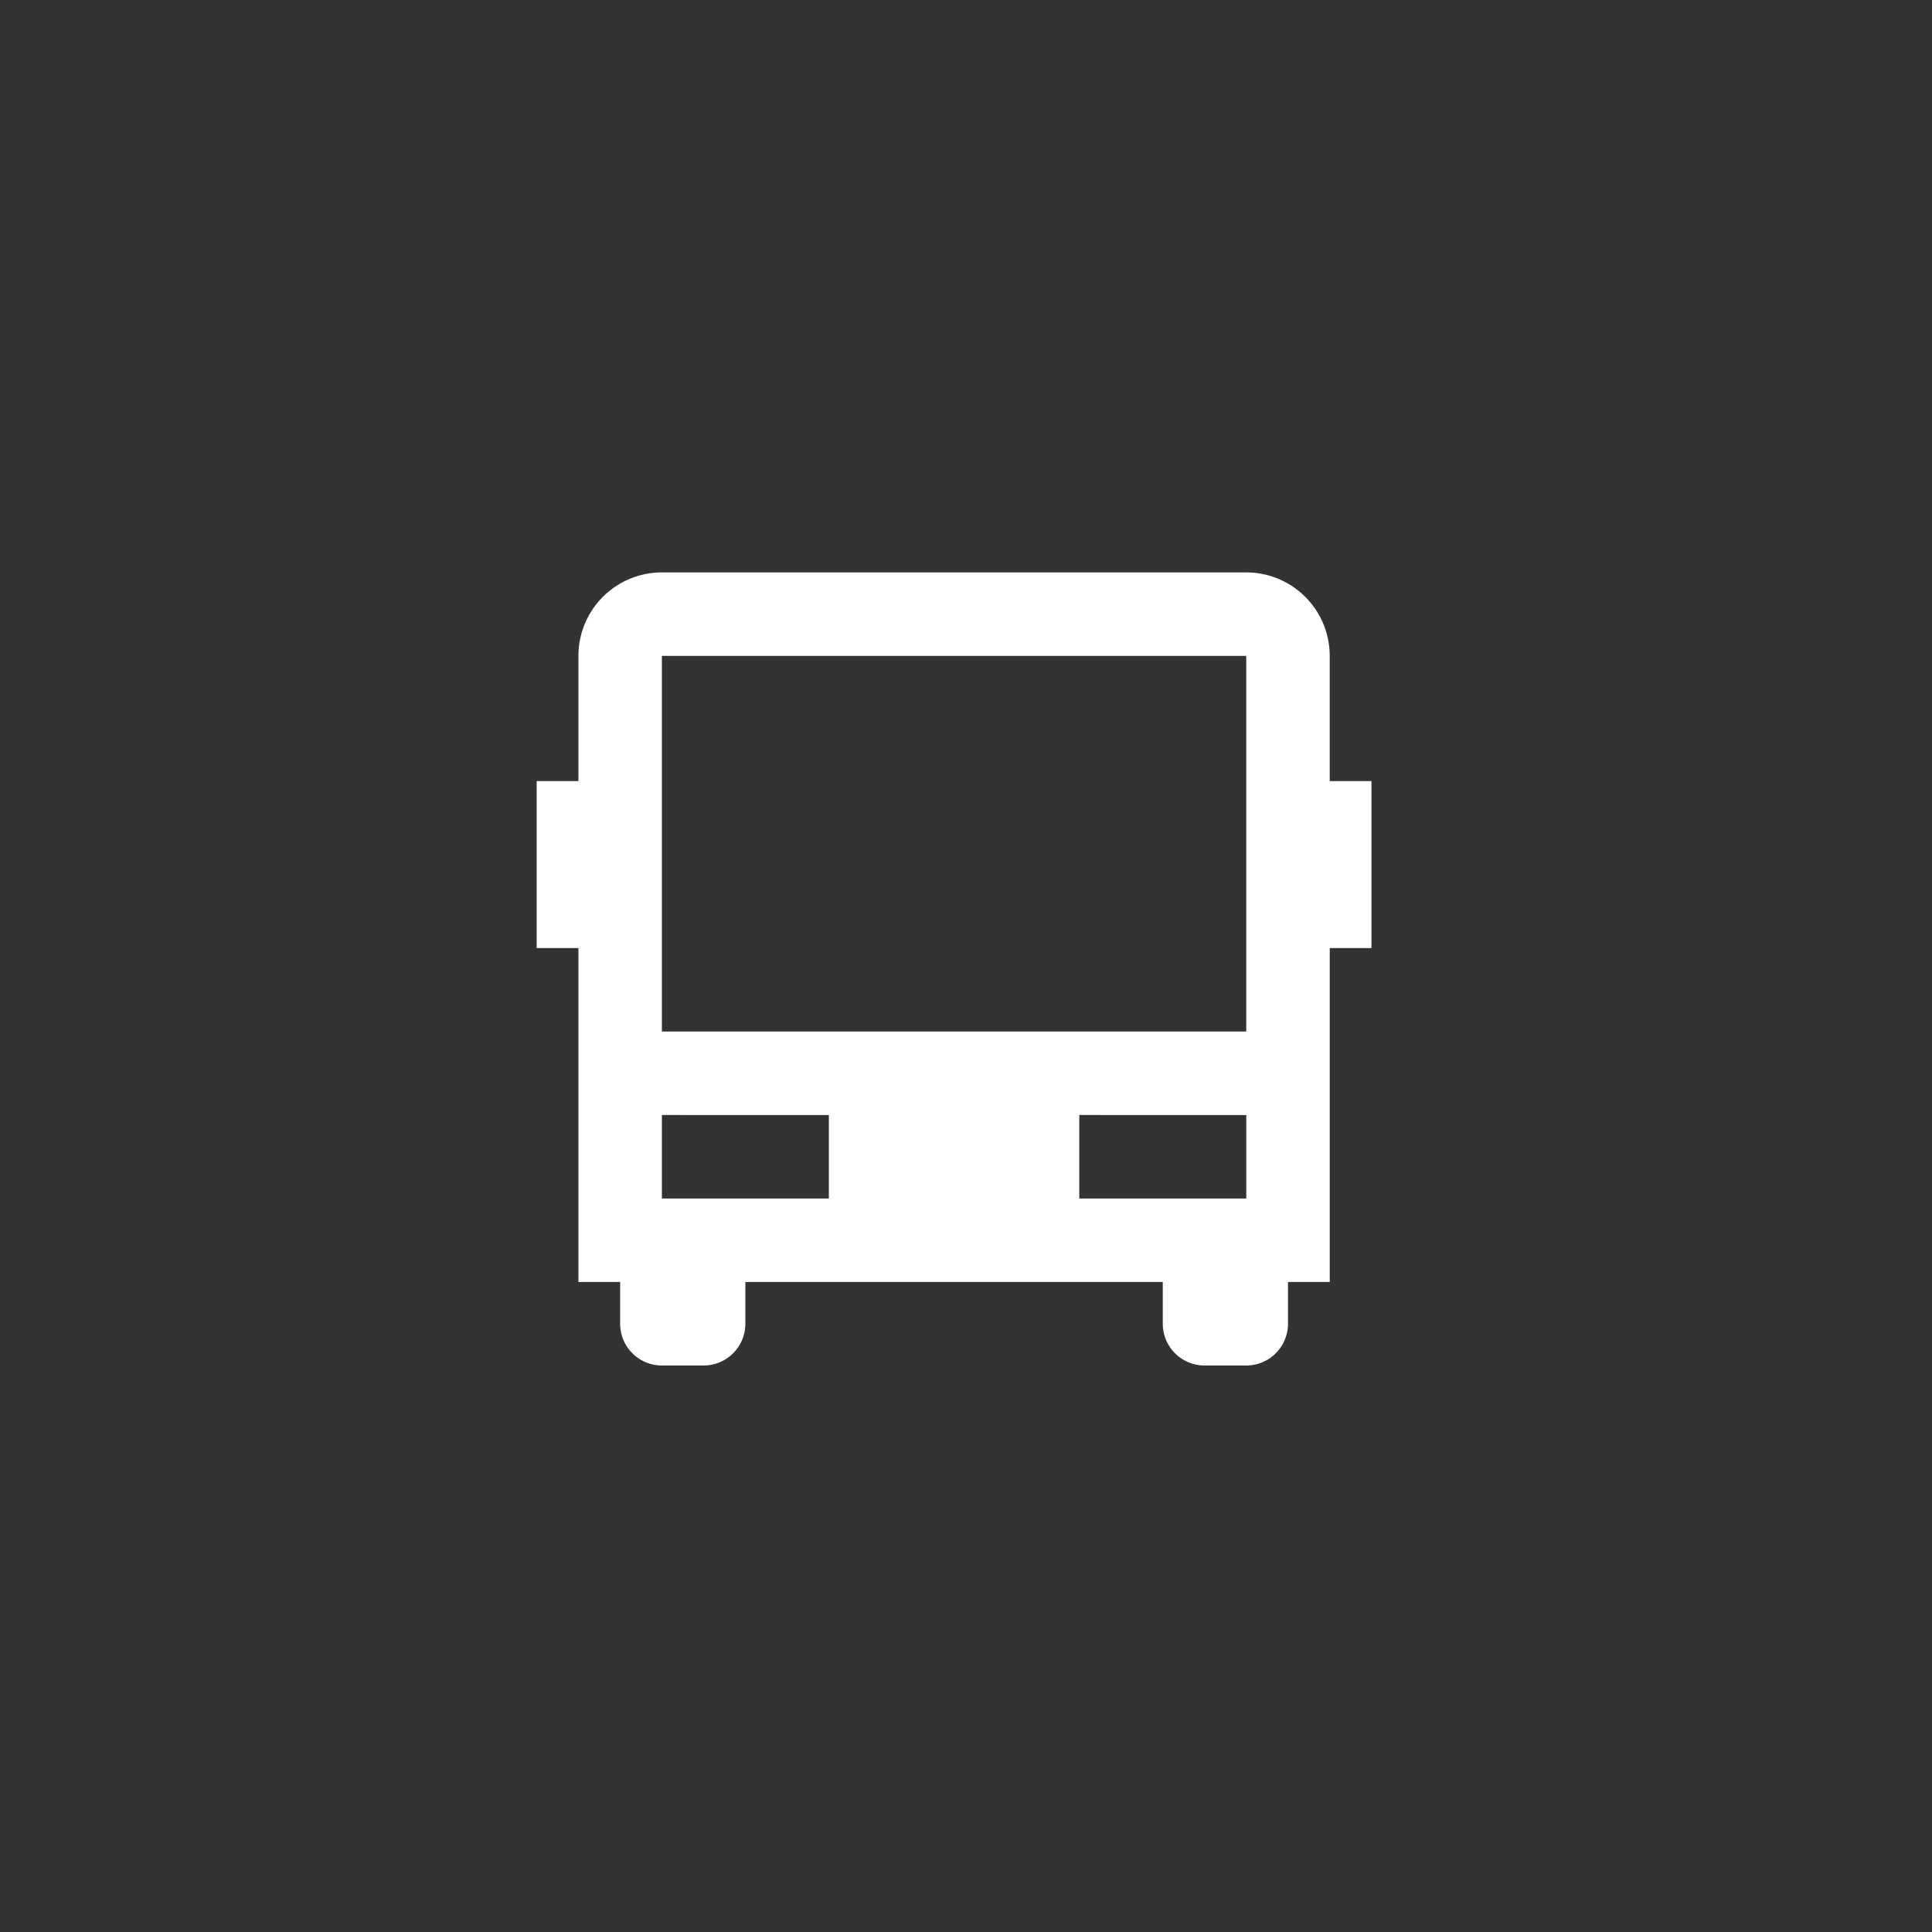 <svg xmlns="http://www.w3.org/2000/svg" width="54" height="54" viewBox="0 0 54 54"><rect x="0" y="0" width="54" height="54" fill="#333333" stroke="none"/><g transform="translate(2247 15007)"><g transform="translate(-2247 -15007)" fill="#888" stroke="#ddd" stroke-width="2" opacity="0"><circle cx="27" cy="27" r="27" stroke="none"/><circle cx="27" cy="27" r="26" fill="none"/></g><path d="M19.5,22.833H7.833V24a1.167,1.167,0,0,1-1.167,1.167H5.5A1.167,1.167,0,0,1,4.333,24V22.833H3.167V13.5H2V8.833H3.167v-3.5A2.333,2.333,0,0,1,5.5,3H21.833a2.333,2.333,0,0,1,2.333,2.333v3.5h1.167V13.5H24.167v9.333H23V24a1.167,1.167,0,0,1-1.167,1.167H20.667A1.167,1.167,0,0,1,19.5,24Zm-14-17.5v10.5H21.833V5.333Zm0,12.833V20.5h4.667V18.167Zm11.667,0V20.5h4.667V18.167Z" transform="translate(-2234 -14994.001)" fill="#fff"/></g></svg>